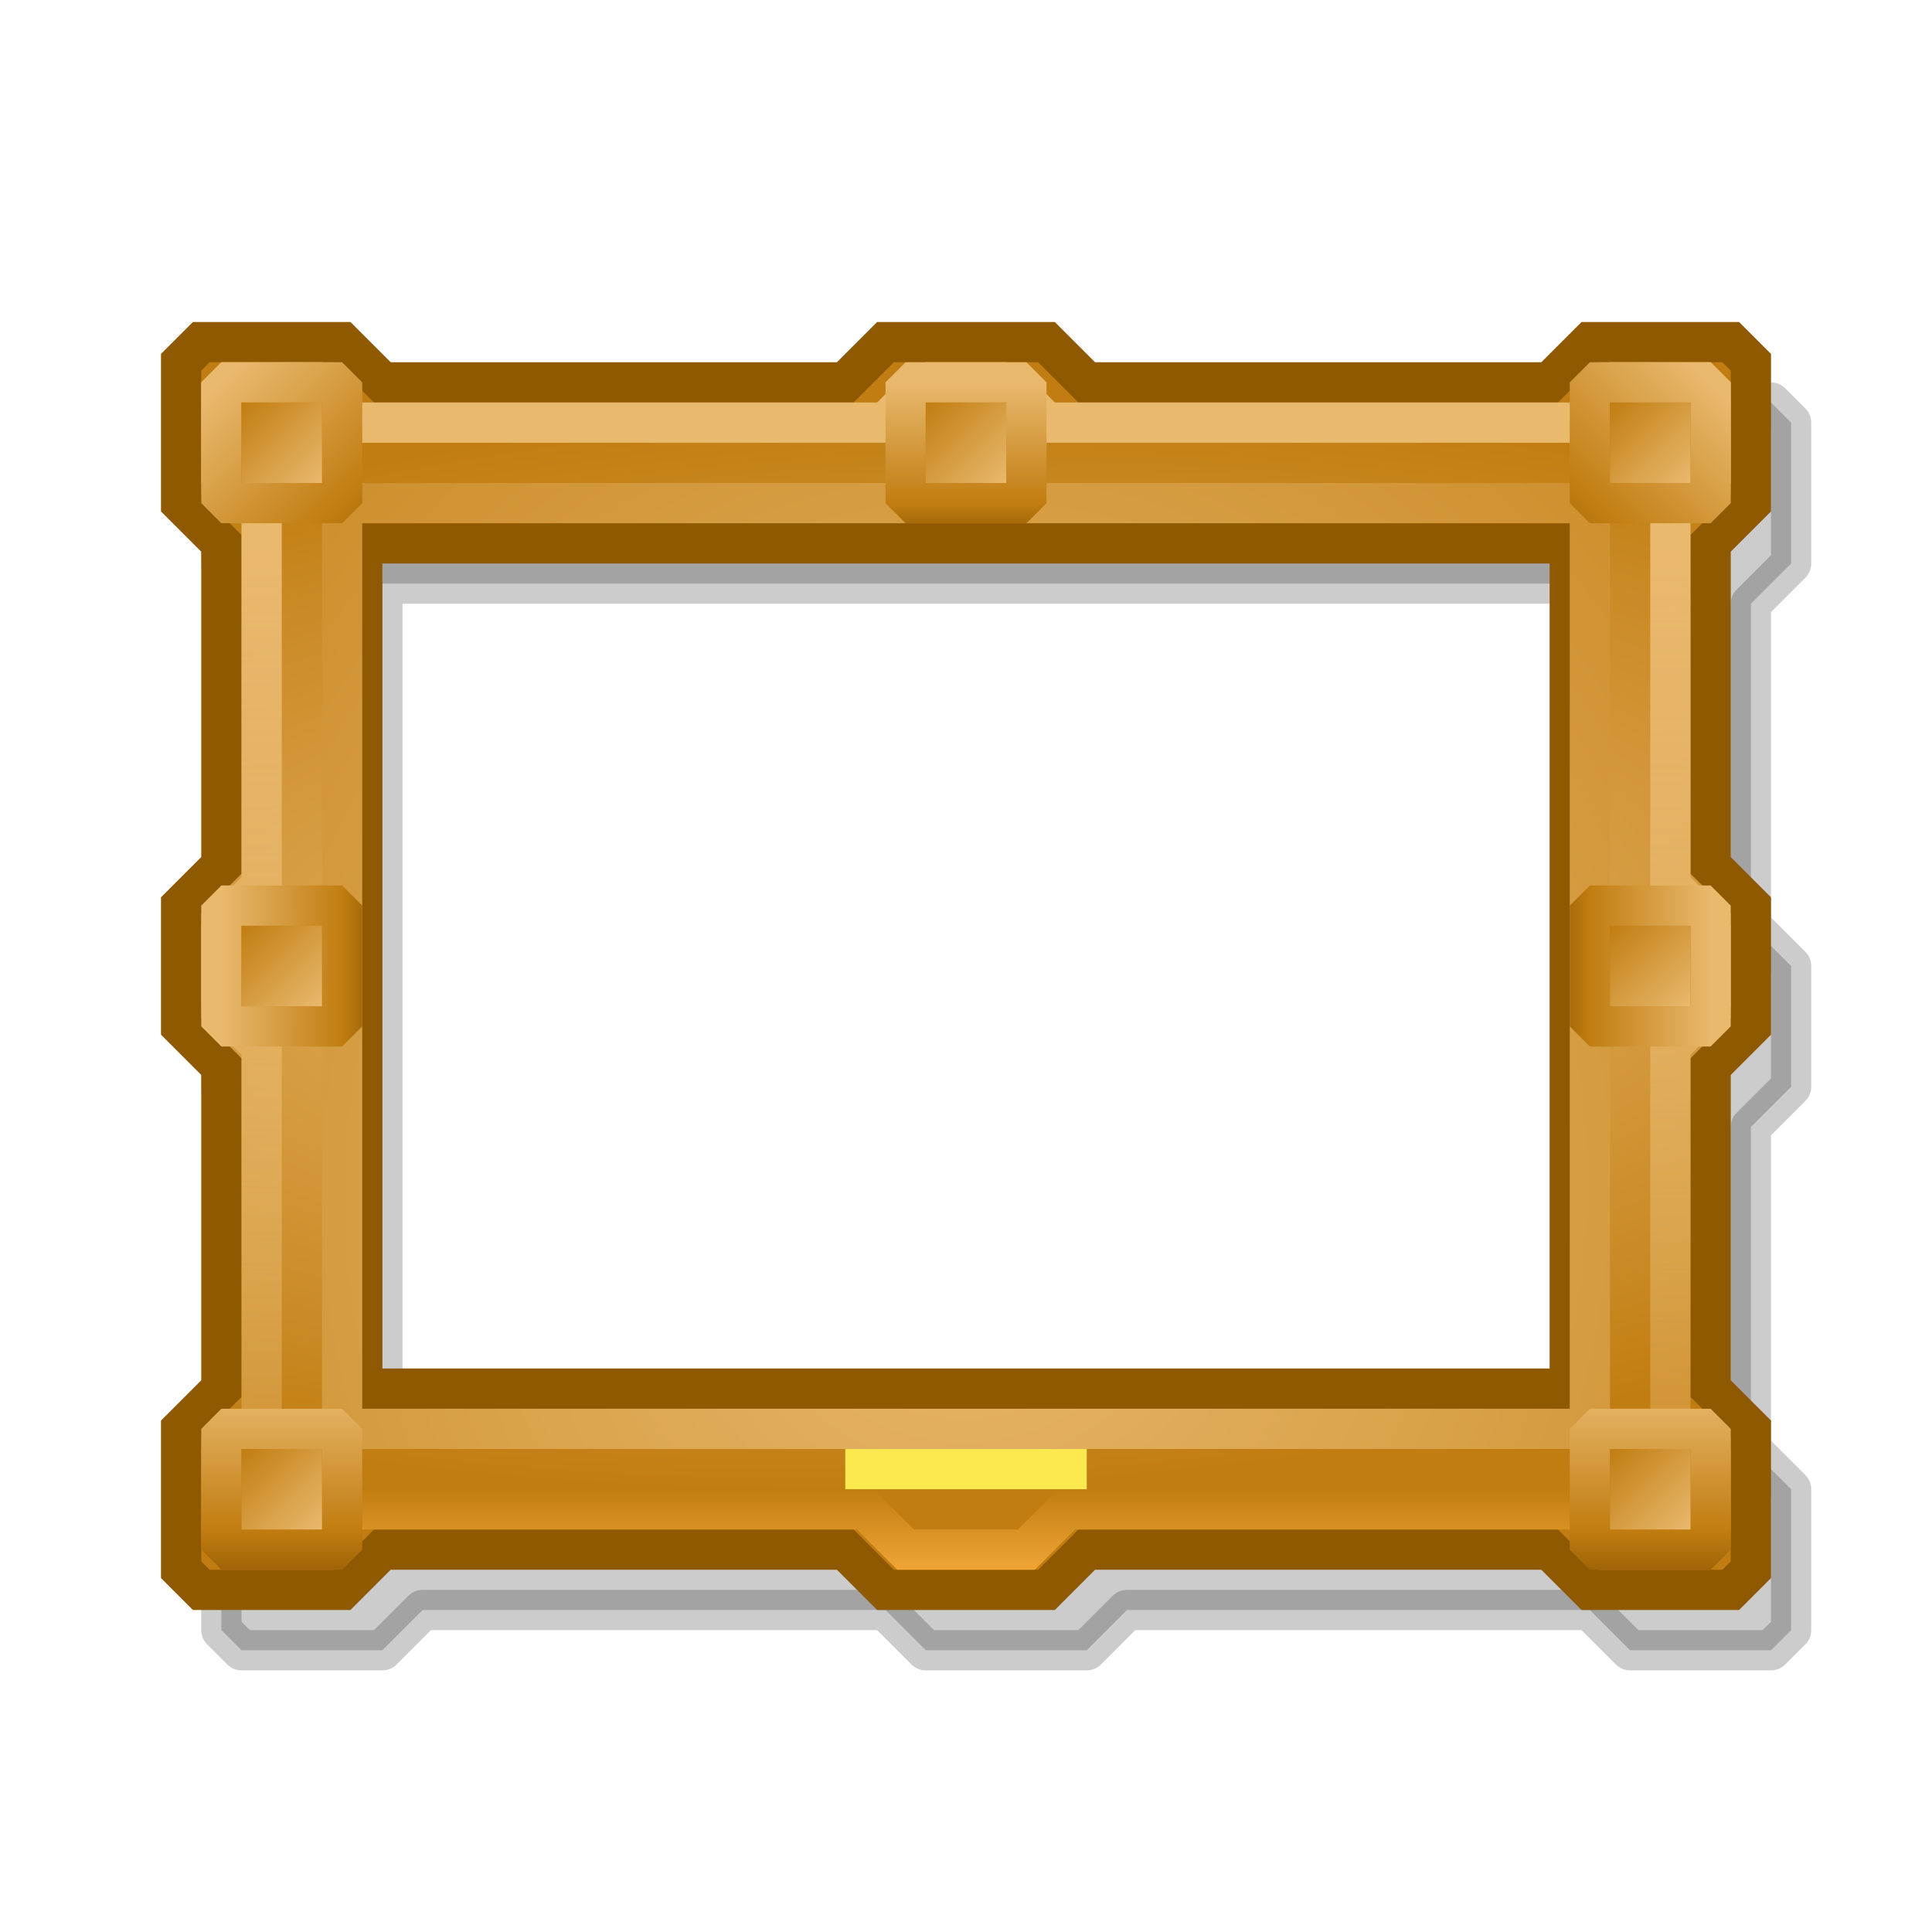 <?xml version="1.0" encoding="UTF-8" standalone="no"?>
<!-- Created with Inkscape (http://www.inkscape.org/) -->

<svg
   xmlns:dc="http://purl.org/dc/elements/1.1/"
   xmlns:cc="http://creativecommons.org/ns#"
   xmlns:rdf="http://www.w3.org/1999/02/22-rdf-syntax-ns#"
   xmlns:svg="http://www.w3.org/2000/svg"
   xmlns="http://www.w3.org/2000/svg"
   xmlns:xlink="http://www.w3.org/1999/xlink"
   xmlns:sodipodi="http://sodipodi.sourceforge.net/DTD/sodipodi-0.dtd"
   xmlns:inkscape="http://www.inkscape.org/namespaces/inkscape"
   version="1.1"
   width="48"
   height="48"
   id="svg2985"
   inkscape:version="0.48.3.1 r9886"
   sodipodi:docname="mypaint-frame.svg">
  <sodipodi:namedview
     pagecolor="#ffffff"
     bordercolor="#666666"
     borderopacity="1"
     objecttolerance="10"
     gridtolerance="10"
     guidetolerance="10"
     inkscape:pageopacity="0"
     inkscape:pageshadow="2"
     inkscape:window-width="1920"
     inkscape:window-height="1025"
     id="namedview397"
     showgrid="false"
     inkscape:zoom="5.2029412"
     inkscape:cx="89"
     inkscape:cy="20"
     inkscape:window-x="0"
     inkscape:window-y="0"
     inkscape:window-maximized="1"
     inkscape:current-layer="svg2985" />
  <title
     id="title6436">Frame icons</title>
  <defs
     id="defs2987">
    <linearGradient
       id="linearGradient5949">
      <stop
         id="stop5951"
         style="stop-color:#c17d11;stop-opacity:1"
         offset="0" />
      <stop
         id="stop5953"
         style="stop-color:#e9b96e;stop-opacity:1"
         offset="1" />
    </linearGradient>
    <linearGradient
       id="linearGradient5939">
      <stop
         id="stop5941"
         style="stop-color:#e9b96e;stop-opacity:1"
         offset="0" />
      <stop
         id="stop5943"
         style="stop-color:#c17d11;stop-opacity:1"
         offset="1" />
    </linearGradient>
    <linearGradient
       id="linearGradient5304">
      <stop
         id="stop5306"
         style="stop-color:#fcaf3e;stop-opacity:1"
         offset="0" />
      <stop
         id="stop5308"
         style="stop-color:#c17d11;stop-opacity:1"
         offset="1" />
    </linearGradient>
    <linearGradient
       id="linearGradient4340">
      <stop
         id="stop4342"
         style="stop-color:#e9b96e;stop-opacity:1"
         offset="0" />
      <stop
         id="stop4344"
         style="stop-color:#c17d11;stop-opacity:1"
         offset="0.75" />
      <stop
         id="stop4346"
         style="stop-color:#8f5902;stop-opacity:1"
         offset="1" />
    </linearGradient>
    <linearGradient
       id="linearGradient4170">
      <stop
         id="stop4172"
         style="stop-color:#e9b96e;stop-opacity:1"
         offset="0" />
      <stop
         id="stop4178"
         style="stop-color:#c17d11;stop-opacity:1"
         offset="0.667" />
      <stop
         id="stop4174"
         style="stop-color:#8f5902;stop-opacity:1"
         offset="1" />
    </linearGradient>
    <linearGradient
       id="linearGradient4160">
      <stop
         id="stop4162"
         style="stop-color:#e9b96e;stop-opacity:1"
         offset="0" />
      <stop
         id="stop4164"
         style="stop-color:#e9b96e;stop-opacity:0"
         offset="1" />
    </linearGradient>
    <linearGradient
       id="linearGradient4149">
      <stop
         id="stop4151"
         style="stop-color:#e9b96e;stop-opacity:1"
         offset="0" />
      <stop
         id="stop4153"
         style="stop-color:#c17d11;stop-opacity:1"
         offset="1" />
    </linearGradient>
    <linearGradient
       id="linearGradient3859">
      <stop
         id="stop3861"
         style="stop-color:#e9b96e;stop-opacity:1"
         offset="0" />
      <stop
         id="stop3863"
         style="stop-color:#c17d11;stop-opacity:1"
         offset="1" />
    </linearGradient>
    <linearGradient
       id="linearGradient3840">
      <stop
         id="stop3842"
         style="stop-color:#e9b96e;stop-opacity:1"
         offset="0" />
      <stop
         id="stop3844"
         style="stop-color:#e9b96e;stop-opacity:0"
         offset="1" />
    </linearGradient>
    <linearGradient
       x1="166"
       y1="39"
       x2="166"
       y2="46"
       id="linearGradient3846"
       xlink:href="#linearGradient3840"
       gradientUnits="userSpaceOnUse" />
    <radialGradient
       cx="182"
       cy="61.171"
       r="5.5"
       fx="182"
       fy="61.171"
       id="radialGradient3867"
       xlink:href="#linearGradient3859"
       gradientUnits="userSpaceOnUse"
       gradientTransform="matrix(1.636,1.5816321e-6,-2.1967114e-6,2.273,-115.818,-78.525)" />
    <linearGradient
       id="linearGradient4170-9">
      <stop
         id="stop4172-9"
         style="stop-color:#e9b96e;stop-opacity:1"
         offset="0" />
      <stop
         id="stop4178-9"
         style="stop-color:#c17d11;stop-opacity:1"
         offset="0.667" />
      <stop
         id="stop4174-2"
         style="stop-color:#8f5902;stop-opacity:1"
         offset="1" />
    </linearGradient>
    <linearGradient
       id="linearGradient4340-3">
      <stop
         id="stop4342-9"
         style="stop-color:#e9b96e;stop-opacity:1"
         offset="0" />
      <stop
         id="stop4344-4"
         style="stop-color:#c17d11;stop-opacity:1"
         offset="0.75" />
      <stop
         id="stop4346-5"
         style="stop-color:#8f5902;stop-opacity:1"
         offset="1" />
    </linearGradient>
    <linearGradient
       id="linearGradient4340-3-6">
      <stop
         id="stop4342-9-8"
         style="stop-color:#e9b96e;stop-opacity:1"
         offset="0" />
      <stop
         id="stop4344-4-2"
         style="stop-color:#c17d11;stop-opacity:1"
         offset="0.75" />
      <stop
         id="stop4346-5-5"
         style="stop-color:#8f5902;stop-opacity:1"
         offset="1" />
    </linearGradient>
    <linearGradient
       id="linearGradient4160-8">
      <stop
         id="stop4162-3"
         style="stop-color:#e9b96e;stop-opacity:1"
         offset="0" />
      <stop
         id="stop4164-0"
         style="stop-color:#e9b96e;stop-opacity:0"
         offset="1" />
    </linearGradient>
    <linearGradient
       id="linearGradient4149-2">
      <stop
         id="stop4151-8"
         style="stop-color:#e9b96e;stop-opacity:1"
         offset="0" />
      <stop
         id="stop4153-0"
         style="stop-color:#c17d11;stop-opacity:1"
         offset="1" />
    </linearGradient>
    <radialGradient
       cx="72"
       cy="42.372"
       r="12"
       fx="72"
       fy="42.372"
       id="radialGradient4664"
       xlink:href="#linearGradient4149-2"
       gradientUnits="userSpaceOnUse"
       gradientTransform="matrix(2.083,0.042,-0.043,2.166,-24.164,-32.288)" />
    <linearGradient
       x1="72"
       y1="20.5"
       x2="72"
       y2="57.5"
       id="linearGradient4667"
       xlink:href="#linearGradient4160-8"
       gradientUnits="userSpaceOnUse"
       gradientTransform="translate(52,23)" />
    <linearGradient
       x1="84"
       y1="20.5"
       x2="84"
       y2="24.5"
       id="linearGradient4701-2"
       xlink:href="#linearGradient4340-3-7"
       gradientUnits="userSpaceOnUse"
       gradientTransform="matrix(0,1,-1,0,155,-32)" />
    <linearGradient
       id="linearGradient4340-3-7">
      <stop
         id="stop4342-9-2"
         style="stop-color:#e9b96e;stop-opacity:1"
         offset="0" />
      <stop
         id="stop4344-4-63"
         style="stop-color:#c17d11;stop-opacity:1"
         offset="0.75" />
      <stop
         id="stop4346-5-2"
         style="stop-color:#8f5902;stop-opacity:1"
         offset="1" />
    </linearGradient>
    <linearGradient
       id="linearGradient4170-4">
      <stop
         id="stop4172-4"
         style="stop-color:#e9b96e;stop-opacity:1"
         offset="0" />
      <stop
         id="stop4178-8"
         style="stop-color:#c17d11;stop-opacity:1"
         offset="0.667" />
      <stop
         id="stop4174-37"
         style="stop-color:#8f5902;stop-opacity:1"
         offset="1" />
    </linearGradient>
    <linearGradient
       x1="85.5"
       y1="20.5"
       x2="81"
       y2="25"
       id="linearGradient4786"
       xlink:href="#linearGradient4170-4"
       gradientUnits="userSpaceOnUse"
       gradientTransform="translate(49,23)" />
    <linearGradient
       x1="84"
       y1="20.5"
       x2="84"
       y2="24.5"
       id="linearGradient4704-8"
       xlink:href="#linearGradient4340-2"
       gradientUnits="userSpaceOnUse"
       gradientTransform="matrix(0,1,1,0,93,-32)" />
    <linearGradient
       id="linearGradient4340-2">
      <stop
         id="stop4342-1"
         style="stop-color:#e9b96e;stop-opacity:1"
         offset="0" />
      <stop
         id="stop4344-8"
         style="stop-color:#c17d11;stop-opacity:1"
         offset="0.75" />
      <stop
         id="stop4346-8"
         style="stop-color:#8f5902;stop-opacity:1"
         offset="1" />
    </linearGradient>
    <linearGradient
       x1="84"
       y1="20.5"
       x2="84"
       y2="24.5"
       id="linearGradient4698-9"
       xlink:href="#linearGradient4340-3-6-7"
       gradientUnits="userSpaceOnUse"
       gradientTransform="translate(40,23)" />
    <linearGradient
       id="linearGradient4340-3-6-7">
      <stop
         id="stop4342-9-8-3"
         style="stop-color:#e9b96e;stop-opacity:1"
         offset="0" />
      <stop
         id="stop4344-4-2-3"
         style="stop-color:#c17d11;stop-opacity:1"
         offset="0.75" />
      <stop
         id="stop4346-5-5-5"
         style="stop-color:#8f5902;stop-opacity:1"
         offset="1" />
    </linearGradient>
    <linearGradient
       id="linearGradient4170-9-3">
      <stop
         id="stop4172-9-9"
         style="stop-color:#e9b96e;stop-opacity:1"
         offset="0" />
      <stop
         id="stop4178-9-1"
         style="stop-color:#c17d11;stop-opacity:1"
         offset="0.667" />
      <stop
         id="stop4174-2-6"
         style="stop-color:#8f5902;stop-opacity:1"
         offset="1" />
    </linearGradient>
    <linearGradient
       x1="85.5"
       y1="20.5"
       x2="81"
       y2="25"
       id="linearGradient4853"
       xlink:href="#linearGradient4170-9-3"
       gradientUnits="userSpaceOnUse"
       gradientTransform="matrix(0,-1,1,0,93,129)" />
    <linearGradient
       id="linearGradient4254-7-9-2-3">
      <stop
         id="stop4256-8-5-0-5"
         style="stop-color:#e9b96e;stop-opacity:1"
         offset="0" />
      <stop
         id="stop4258-6-5-2-4"
         style="stop-color:#c17d11;stop-opacity:1"
         offset="0.7" />
      <stop
         id="stop4260-8-1-7-9"
         style="stop-color:#8f5902;stop-opacity:1"
         offset="1" />
    </linearGradient>
    <linearGradient
       x1="81.5"
       y1="22.5"
       x2="86.5"
       y2="22.5"
       id="linearGradient5180"
       xlink:href="#linearGradient4254-7-9-2-3"
       gradientUnits="userSpaceOnUse"
       gradientTransform="matrix(0,1,1,0,93,-25)" />
    <linearGradient
       id="linearGradient4254-7-9-2-3-8">
      <stop
         id="stop4256-8-5-0-5-6"
         style="stop-color:#e9b96e;stop-opacity:1"
         offset="0" />
      <stop
         id="stop4258-6-5-2-4-4"
         style="stop-color:#c17d11;stop-opacity:1"
         offset="0.7" />
      <stop
         id="stop4260-8-1-7-9-3"
         style="stop-color:#8f5902;stop-opacity:1"
         offset="1" />
    </linearGradient>
    <linearGradient
       x1="81.5"
       y1="22.5"
       x2="86.5"
       y2="22.5"
       id="linearGradient5217"
       xlink:href="#linearGradient4254-7-9-2-3-8"
       gradientUnits="userSpaceOnUse"
       gradientTransform="matrix(0,1,1,0,111,-25)" />
    <linearGradient
       id="linearGradient4254-7-9-2-3-7">
      <stop
         id="stop4256-8-5-0-5-65"
         style="stop-color:#e9b96e;stop-opacity:1"
         offset="0" />
      <stop
         id="stop4258-6-5-2-4-5"
         style="stop-color:#c17d11;stop-opacity:1"
         offset="0.7" />
      <stop
         id="stop4260-8-1-7-9-6"
         style="stop-color:#8f5902;stop-opacity:1"
         offset="1" />
    </linearGradient>
    <linearGradient
       id="linearGradient4254-7-9-2-3-78">
      <stop
         id="stop4256-8-5-0-5-8"
         style="stop-color:#e9b96e;stop-opacity:1"
         offset="0" />
      <stop
         id="stop4258-6-5-2-4-2"
         style="stop-color:#c17d11;stop-opacity:1"
         offset="0.7" />
      <stop
         id="stop4260-8-1-7-9-61"
         style="stop-color:#8f5902;stop-opacity:1"
         offset="1" />
    </linearGradient>
    <linearGradient
       id="linearGradient5304-7">
      <stop
         id="stop5306-3"
         style="stop-color:#fcaf3e;stop-opacity:1"
         offset="0" />
      <stop
         id="stop5308-5"
         style="stop-color:#c17d11;stop-opacity:1"
         offset="1" />
    </linearGradient>
    <linearGradient
       x1="71.5"
       y1="42.5"
       x2="71.5"
       y2="40"
       id="linearGradient5327"
       xlink:href="#linearGradient5304-7"
       gradientUnits="userSpaceOnUse"
       gradientTransform="translate(52,19)" />
    <linearGradient
       id="linearGradient4254-7-9-2-3-8-5">
      <stop
         id="stop4256-8-5-0-5-6-7"
         style="stop-color:#e9b96e;stop-opacity:1"
         offset="0" />
      <stop
         id="stop4258-6-5-2-4-4-0"
         style="stop-color:#c17d11;stop-opacity:1"
         offset="0.7" />
      <stop
         id="stop4260-8-1-7-9-3-0"
         style="stop-color:#8f5902;stop-opacity:1"
         offset="1" />
    </linearGradient>
    <linearGradient
       id="linearGradient4254-7-9-2-3-75">
      <stop
         id="stop4256-8-5-0-5-9"
         style="stop-color:#e9b96e;stop-opacity:1"
         offset="0" />
      <stop
         id="stop4258-6-5-2-4-3"
         style="stop-color:#c17d11;stop-opacity:1"
         offset="0.7" />
      <stop
         id="stop4260-8-1-7-9-0"
         style="stop-color:#8f5902;stop-opacity:1"
         offset="1" />
    </linearGradient>
    <linearGradient
       id="linearGradient5304-7-9">
      <stop
         id="stop5306-3-1"
         style="stop-color:#fcaf3e;stop-opacity:1"
         offset="0" />
      <stop
         id="stop5308-5-9"
         style="stop-color:#c17d11;stop-opacity:1"
         offset="1" />
    </linearGradient>
    <linearGradient
       id="linearGradient4340-3-6-7-0">
      <stop
         id="stop4342-9-8-3-78"
         style="stop-color:#e9b96e;stop-opacity:1"
         offset="0" />
      <stop
         id="stop4344-4-2-3-23"
         style="stop-color:#c17d11;stop-opacity:1"
         offset="0.75" />
      <stop
         id="stop4346-5-5-5-1"
         style="stop-color:#8f5902;stop-opacity:1"
         offset="1" />
    </linearGradient>
    <linearGradient
       id="linearGradient4340-2-5">
      <stop
         id="stop4342-1-8"
         style="stop-color:#e9b96e;stop-opacity:1"
         offset="0" />
      <stop
         id="stop4344-8-3"
         style="stop-color:#c17d11;stop-opacity:1"
         offset="0.75" />
      <stop
         id="stop4346-8-2"
         style="stop-color:#8f5902;stop-opacity:1"
         offset="1" />
    </linearGradient>
    <linearGradient
       id="linearGradient4170-9-3-0">
      <stop
         id="stop4172-9-9-1"
         style="stop-color:#e9b96e;stop-opacity:1"
         offset="0" />
      <stop
         id="stop4178-9-1-7"
         style="stop-color:#c17d11;stop-opacity:1"
         offset="0.667" />
      <stop
         id="stop4174-2-6-88"
         style="stop-color:#8f5902;stop-opacity:1"
         offset="1" />
    </linearGradient>
    <linearGradient
       id="linearGradient4340-3-7-8">
      <stop
         id="stop4342-9-2-2"
         style="stop-color:#e9b96e;stop-opacity:1"
         offset="0" />
      <stop
         id="stop4344-4-63-5"
         style="stop-color:#c17d11;stop-opacity:1"
         offset="0.75" />
      <stop
         id="stop4346-5-2-3"
         style="stop-color:#8f5902;stop-opacity:1"
         offset="1" />
    </linearGradient>
    <linearGradient
       id="linearGradient4170-4-0">
      <stop
         id="stop4172-4-6"
         style="stop-color:#e9b96e;stop-opacity:1"
         offset="0" />
      <stop
         id="stop4178-8-0"
         style="stop-color:#c17d11;stop-opacity:1"
         offset="0.667" />
      <stop
         id="stop4174-37-1"
         style="stop-color:#8f5902;stop-opacity:1"
         offset="1" />
    </linearGradient>
    <linearGradient
       id="linearGradient4149-2-9">
      <stop
         id="stop4151-8-1"
         style="stop-color:#e9b96e;stop-opacity:1"
         offset="0" />
      <stop
         id="stop4153-0-9"
         style="stop-color:#c17d11;stop-opacity:1"
         offset="1" />
    </linearGradient>
    <linearGradient
       id="linearGradient4160-8-1">
      <stop
         id="stop4162-3-2"
         style="stop-color:#e9b96e;stop-opacity:1"
         offset="0" />
      <stop
         id="stop4164-0-2"
         style="stop-color:#e9b96e;stop-opacity:0"
         offset="1" />
    </linearGradient>
    <linearGradient
       id="linearGradient5304-2">
      <stop
         id="stop5306-4"
         style="stop-color:#fcaf3e;stop-opacity:1"
         offset="0" />
      <stop
         id="stop5308-0"
         style="stop-color:#c17d11;stop-opacity:1"
         offset="1" />
    </linearGradient>
    <linearGradient
       id="linearGradient4160-82">
      <stop
         id="stop4162-4"
         style="stop-color:#e9b96e;stop-opacity:1"
         offset="0" />
      <stop
         id="stop4164-03"
         style="stop-color:#e9b96e;stop-opacity:0"
         offset="1" />
    </linearGradient>
    <linearGradient
       id="linearGradient4149-9">
      <stop
         id="stop4151-6"
         style="stop-color:#e9b96e;stop-opacity:1"
         offset="0" />
      <stop
         id="stop4153-4"
         style="stop-color:#c17d11;stop-opacity:1"
         offset="1" />
    </linearGradient>
    <linearGradient
       id="linearGradient4170-8">
      <stop
         id="stop4172-1"
         style="stop-color:#e9b96e;stop-opacity:1"
         offset="0" />
      <stop
         id="stop4178-12"
         style="stop-color:#c17d11;stop-opacity:1"
         offset="0.667" />
      <stop
         id="stop4174-0"
         style="stop-color:#8f5902;stop-opacity:1"
         offset="1" />
    </linearGradient>
    <linearGradient
       id="linearGradient4170-9-6">
      <stop
         id="stop4172-9-2"
         style="stop-color:#e9b96e;stop-opacity:1"
         offset="0" />
      <stop
         id="stop4178-9-14"
         style="stop-color:#c17d11;stop-opacity:1"
         offset="0.667" />
      <stop
         id="stop4174-2-8"
         style="stop-color:#8f5902;stop-opacity:1"
         offset="1" />
    </linearGradient>
    <linearGradient
       id="linearGradient4340-1">
      <stop
         id="stop4342-18"
         style="stop-color:#e9b96e;stop-opacity:1"
         offset="0" />
      <stop
         id="stop4344-6"
         style="stop-color:#c17d11;stop-opacity:1"
         offset="0.75" />
      <stop
         id="stop4346-3"
         style="stop-color:#8f5902;stop-opacity:1"
         offset="1" />
    </linearGradient>
    <linearGradient
       id="linearGradient4340-3-8">
      <stop
         id="stop4342-9-1"
         style="stop-color:#e9b96e;stop-opacity:1"
         offset="0" />
      <stop
         id="stop4344-4-5"
         style="stop-color:#c17d11;stop-opacity:1"
         offset="0.75" />
      <stop
         id="stop4346-5-0"
         style="stop-color:#8f5902;stop-opacity:1"
         offset="1" />
    </linearGradient>
    <linearGradient
       id="linearGradient4340-3-6-5">
      <stop
         id="stop4342-9-8-32"
         style="stop-color:#e9b96e;stop-opacity:1"
         offset="0" />
      <stop
         id="stop4344-4-2-6"
         style="stop-color:#c17d11;stop-opacity:1"
         offset="0.75" />
      <stop
         id="stop4346-5-5-9"
         style="stop-color:#8f5902;stop-opacity:1"
         offset="1" />
    </linearGradient>
    <linearGradient
       id="linearGradient4254-7-9-2-3-7-3">
      <stop
         id="stop4256-8-5-0-5-65-8"
         style="stop-color:#e9b96e;stop-opacity:1"
         offset="0" />
      <stop
         id="stop4258-6-5-2-4-5-7"
         style="stop-color:#c17d11;stop-opacity:1"
         offset="0.7" />
      <stop
         id="stop4260-8-1-7-9-6-5"
         style="stop-color:#8f5902;stop-opacity:1"
         offset="1" />
    </linearGradient>
    <linearGradient
       id="linearGradient4254-7-9-2-3-78-2">
      <stop
         id="stop4256-8-5-0-5-8-5"
         style="stop-color:#e9b96e;stop-opacity:1"
         offset="0" />
      <stop
         id="stop4258-6-5-2-4-2-1"
         style="stop-color:#c17d11;stop-opacity:1"
         offset="0.7" />
      <stop
         id="stop4260-8-1-7-9-61-8"
         style="stop-color:#8f5902;stop-opacity:1"
         offset="1" />
    </linearGradient>
    <linearGradient
       x1="81.5"
       y1="22.5"
       x2="86.5"
       y2="22.5"
       id="linearGradient5907"
       xlink:href="#linearGradient4254-7-9-2-3-78-2"
       gradientUnits="userSpaceOnUse"
       gradientTransform="matrix(0,1,1,0,35,-31)" />
    <linearGradient
       x1="81.5"
       y1="22.5"
       x2="86.5"
       y2="22.5"
       id="linearGradient5910"
       xlink:href="#linearGradient4254-7-9-2-3-7-3"
       gradientUnits="userSpaceOnUse"
       gradientTransform="matrix(0,1,1,0,1,-31)" />
    <linearGradient
       x1="84"
       y1="20.5"
       x2="84"
       y2="24.5"
       id="linearGradient5913"
       xlink:href="#linearGradient4340-3-6-5"
       gradientUnits="userSpaceOnUse"
       gradientTransform="translate(-44,5)" />
    <linearGradient
       x1="84"
       y1="20.5"
       x2="84"
       y2="24.5"
       id="linearGradient5916"
       xlink:href="#linearGradient4340-3-8"
       gradientUnits="userSpaceOnUse"
       gradientTransform="matrix(0,1,-1,0,79,-44)" />
    <linearGradient
       x1="84"
       y1="20.5"
       x2="84"
       y2="24.5"
       id="linearGradient5919"
       xlink:href="#linearGradient4340-1"
       gradientUnits="userSpaceOnUse"
       gradientTransform="matrix(0,1,1,0,1,-44)" />
    <linearGradient
       x1="85.5"
       y1="20.5"
       x2="81"
       y2="25"
       id="linearGradient5923"
       xlink:href="#linearGradient4170-9-6"
       gradientUnits="userSpaceOnUse"
       gradientTransform="matrix(0,-1,1,0,1,111)" />
    <linearGradient
       x1="85.5"
       y1="20.5"
       x2="81"
       y2="25"
       id="linearGradient5926"
       xlink:href="#linearGradient4170-8"
       gradientUnits="userSpaceOnUse"
       gradientTransform="translate(-27,5)" />
    <radialGradient
       cx="71.971"
       cy="40.988"
       r="12"
       fx="71.971"
       fy="40.988"
       id="radialGradient5929"
       xlink:href="#linearGradient4149-9"
       gradientUnits="userSpaceOnUse"
       gradientTransform="matrix(2.708,0.167,-0.184,2.997,-147.363,-89.333)" />
    <linearGradient
       x1="72"
       y1="20.5"
       x2="72"
       y2="57.5"
       id="linearGradient5932"
       xlink:href="#linearGradient4160-82"
       gradientUnits="userSpaceOnUse"
       gradientTransform="translate(-32,9)" />
    <linearGradient
       x1="71"
       y1="46.5"
       x2="71"
       y2="44"
       id="linearGradient5935"
       xlink:href="#linearGradient5304-2"
       gradientUnits="userSpaceOnUse"
       gradientTransform="translate(-32,9)" />
    <radialGradient
       cx="6.62"
       cy="34.081"
       r="20"
       fx="6.62"
       fy="34.081"
       id="radialGradient5945"
       xlink:href="#linearGradient5939"
       gradientUnits="userSpaceOnUse"
       gradientTransform="matrix(0.025,0.675,-1.775,0.066,99.341,32.79)" />
    <linearGradient
       x1="6"
       y1="10"
       x2="8"
       y2="12"
       id="linearGradient5955"
       xlink:href="#linearGradient5949"
       gradientUnits="userSpaceOnUse" />
    <linearGradient
       id="linearGradient5949-7">
      <stop
         id="stop5951-6"
         style="stop-color:#c17d11;stop-opacity:1"
         offset="0" />
      <stop
         id="stop5953-6"
         style="stop-color:#e9b96e;stop-opacity:1"
         offset="1" />
    </linearGradient>
    <linearGradient
       x1="6"
       y1="10"
       x2="8"
       y2="12"
       id="linearGradient5972"
       xlink:href="#linearGradient5949-7"
       gradientUnits="userSpaceOnUse"
       gradientTransform="translate(33,16)" />
    <linearGradient
       id="linearGradient5949-78">
      <stop
         id="stop5951-7"
         style="stop-color:#c17d11;stop-opacity:1"
         offset="0" />
      <stop
         id="stop5953-7"
         style="stop-color:#e9b96e;stop-opacity:1"
         offset="1" />
    </linearGradient>
    <linearGradient
       x1="6"
       y1="10"
       x2="8"
       y2="12"
       id="linearGradient5972-8"
       xlink:href="#linearGradient5949-78"
       gradientUnits="userSpaceOnUse"
       gradientTransform="translate(50,16)" />
    <linearGradient
       id="linearGradient5949-0">
      <stop
         id="stop5951-9"
         style="stop-color:#c17d11;stop-opacity:1"
         offset="0" />
      <stop
         id="stop5953-78"
         style="stop-color:#e9b96e;stop-opacity:1"
         offset="1" />
    </linearGradient>
    <linearGradient
       x1="6"
       y1="10"
       x2="8"
       y2="12"
       id="linearGradient5972-82"
       xlink:href="#linearGradient5949-0"
       gradientUnits="userSpaceOnUse"
       gradientTransform="translate(50,29)" />
    <linearGradient
       id="linearGradient5949-2">
      <stop
         id="stop5951-2"
         style="stop-color:#c17d11;stop-opacity:1"
         offset="0" />
      <stop
         id="stop5953-8"
         style="stop-color:#e9b96e;stop-opacity:1"
         offset="1" />
    </linearGradient>
    <linearGradient
       x1="6"
       y1="10"
       x2="8"
       y2="12"
       id="linearGradient5972-1"
       xlink:href="#linearGradient5949-2"
       gradientUnits="userSpaceOnUse"
       gradientTransform="translate(50,42)" />
    <linearGradient
       id="linearGradient5949-5">
      <stop
         id="stop5951-94"
         style="stop-color:#c17d11;stop-opacity:1"
         offset="0" />
      <stop
         id="stop5953-63"
         style="stop-color:#e9b96e;stop-opacity:1"
         offset="1" />
    </linearGradient>
    <linearGradient
       x1="6"
       y1="10"
       x2="8"
       y2="12"
       id="linearGradient5972-14"
       xlink:href="#linearGradient5949-5"
       gradientUnits="userSpaceOnUse"
       gradientTransform="translate(16,42)" />
    <linearGradient
       id="linearGradient5949-9">
      <stop
         id="stop5951-1"
         style="stop-color:#c17d11;stop-opacity:1"
         offset="0" />
      <stop
         id="stop5953-4"
         style="stop-color:#e9b96e;stop-opacity:1"
         offset="1" />
    </linearGradient>
    <linearGradient
       x1="6"
       y1="10"
       x2="8"
       y2="12"
       id="linearGradient5972-81"
       xlink:href="#linearGradient5949-9"
       gradientUnits="userSpaceOnUse"
       gradientTransform="translate(16,29)" />
    <linearGradient
       x1="81.5"
       y1="22.5"
       x2="86.5"
       y2="22.5"
       id="linearGradient6097"
       xlink:href="#linearGradient4254-7-9-2-3-78"
       gradientUnits="userSpaceOnUse"
       gradientTransform="matrix(0,1,1,0,78,-28)" />
    <linearGradient
       x1="81.5"
       y1="22.5"
       x2="86.5"
       y2="22.5"
       id="linearGradient6100"
       xlink:href="#linearGradient4254-7-9-2-3-7"
       gradientUnits="userSpaceOnUse"
       gradientTransform="matrix(0,1,1,0,54,-28)" />
    <linearGradient
       x1="84"
       y1="20.5"
       x2="84"
       y2="24.5"
       id="linearGradient6103"
       xlink:href="#linearGradient4340-3-6"
       gradientUnits="userSpaceOnUse"
       gradientTransform="translate(4,16)" />
    <linearGradient
       x1="84"
       y1="20.5"
       x2="84"
       y2="24.5"
       id="linearGradient6106"
       xlink:href="#linearGradient4340-3"
       gradientUnits="userSpaceOnUse"
       gradientTransform="matrix(0,1,-1,0,122,-37)" />
    <linearGradient
       x1="84"
       y1="20.5"
       x2="84"
       y2="24.5"
       id="linearGradient6109"
       xlink:href="#linearGradient4340"
       gradientUnits="userSpaceOnUse"
       gradientTransform="matrix(0,1,1,0,54,-37)" />
    <linearGradient
       x1="85.5"
       y1="20.5"
       x2="81"
       y2="25"
       id="linearGradient6113"
       xlink:href="#linearGradient4170-9"
       gradientUnits="userSpaceOnUse"
       gradientTransform="matrix(0,-1,1,0,54,122)" />
    <linearGradient
       x1="85.5"
       y1="20.5"
       x2="81"
       y2="25"
       id="linearGradient6116"
       xlink:href="#linearGradient4170"
       gradientUnits="userSpaceOnUse"
       gradientTransform="translate(16,16)" />
    <radialGradient
       cx="72"
       cy="42.372"
       r="12"
       fx="72"
       fy="42.372"
       id="radialGradient6119"
       xlink:href="#linearGradient4149"
       gradientUnits="userSpaceOnUse"
       gradientTransform="matrix(2.083,0.042,-0.043,2.166,-60.164,-39.288)" />
    <linearGradient
       x1="72"
       y1="20.5"
       x2="72"
       y2="57.5"
       id="linearGradient6122"
       xlink:href="#linearGradient4160"
       gradientUnits="userSpaceOnUse"
       gradientTransform="translate(16,16)" />
    <linearGradient
       x1="71.5"
       y1="42.5"
       x2="71.5"
       y2="40"
       id="linearGradient6125"
       xlink:href="#linearGradient5304"
       gradientUnits="userSpaceOnUse"
       gradientTransform="translate(16,16)" />
    <linearGradient
       x1="81.5"
       y1="22.5"
       x2="86.5"
       y2="22.5"
       id="linearGradient6131"
       xlink:href="#linearGradient4254-7-9-2-3-8-5"
       gradientUnits="userSpaceOnUse"
       gradientTransform="matrix(0,1,1,0,141,-25)" />
    <linearGradient
       x1="81.5"
       y1="22.5"
       x2="86.5"
       y2="22.5"
       id="linearGradient6134"
       xlink:href="#linearGradient4254-7-9-2-3-75"
       gradientUnits="userSpaceOnUse"
       gradientTransform="matrix(0,1,1,0,125,-25)" />
    <linearGradient
       x1="84"
       y1="20.5"
       x2="84"
       y2="24.5"
       id="linearGradient6137"
       xlink:href="#linearGradient4340-3-6-7-0"
       gradientUnits="userSpaceOnUse"
       gradientTransform="translate(71,25)" />
    <linearGradient
       x1="84"
       y1="20.5"
       x2="84"
       y2="24.5"
       id="linearGradient6140"
       xlink:href="#linearGradient4340-2-5"
       gradientUnits="userSpaceOnUse"
       gradientTransform="matrix(0,1,1,0,125,-31)" />
    <linearGradient
       x1="85.5"
       y1="20.5"
       x2="81"
       y2="25"
       id="linearGradient6143"
       xlink:href="#linearGradient4170-9-3-0"
       gradientUnits="userSpaceOnUse"
       gradientTransform="matrix(0,-1,1,0,125,131)" />
    <linearGradient
       x1="84"
       y1="20.5"
       x2="84"
       y2="24.5"
       id="linearGradient6146"
       xlink:href="#linearGradient4340-3-7-8"
       gradientUnits="userSpaceOnUse"
       gradientTransform="matrix(0,1,-1,0,185,-31)" />
    <linearGradient
       x1="85.5"
       y1="20.5"
       x2="81"
       y2="25"
       id="linearGradient6149"
       xlink:href="#linearGradient4170-4-0"
       gradientUnits="userSpaceOnUse"
       gradientTransform="translate(79,25)" />
    <radialGradient
       cx="72"
       cy="42.372"
       r="12"
       fx="72"
       fy="42.372"
       id="radialGradient6152"
       xlink:href="#linearGradient4149-2-9"
       gradientUnits="userSpaceOnUse"
       gradientTransform="matrix(2.083,0.042,-0.043,2.166,6.836,-30.288)" />
    <linearGradient
       x1="72"
       y1="20.5"
       x2="72"
       y2="57.5"
       id="linearGradient6155"
       xlink:href="#linearGradient4160-8-1"
       gradientUnits="userSpaceOnUse"
       gradientTransform="translate(83,25)" />
    <linearGradient
       x1="71.5"
       y1="42.5"
       x2="71.5"
       y2="40"
       id="linearGradient6158"
       xlink:href="#linearGradient5304-7-9"
       gradientUnits="userSpaceOnUse"
       gradientTransform="translate(83,19)" />
    <linearGradient
       id="linearGradient5949-1">
      <stop
         id="stop5951-8"
         style="stop-color:#c17d11;stop-opacity:1"
         offset="0" />
      <stop
         id="stop5953-41"
         style="stop-color:#e9b96e;stop-opacity:1"
         offset="1" />
    </linearGradient>
    <linearGradient
       x1="6"
       y1="10"
       x2="8"
       y2="12"
       id="linearGradient5972-88"
       xlink:href="#linearGradient5949-1"
       gradientUnits="userSpaceOnUse"
       gradientTransform="translate(69,27)" />
    <linearGradient
       id="linearGradient5949-72">
      <stop
         id="stop5951-93"
         style="stop-color:#c17d11;stop-opacity:1"
         offset="0" />
      <stop
         id="stop5953-0"
         style="stop-color:#e9b96e;stop-opacity:1"
         offset="1" />
    </linearGradient>
    <linearGradient
       x1="6"
       y1="10"
       x2="8"
       y2="12"
       id="linearGradient5972-87"
       xlink:href="#linearGradient5949-72"
       gradientUnits="userSpaceOnUse"
       gradientTransform="translate(81,27)" />
    <linearGradient
       id="linearGradient5949-53">
      <stop
         id="stop5951-96"
         style="stop-color:#c17d11;stop-opacity:1"
         offset="0" />
      <stop
         id="stop5953-45"
         style="stop-color:#e9b96e;stop-opacity:1"
         offset="1" />
    </linearGradient>
    <linearGradient
       x1="6"
       y1="10"
       x2="8"
       y2="12"
       id="linearGradient5972-4"
       xlink:href="#linearGradient5949-53"
       gradientUnits="userSpaceOnUse"
       gradientTransform="translate(93,27)" />
    <linearGradient
       id="linearGradient5949-4">
      <stop
         id="stop5951-69"
         style="stop-color:#c17d11;stop-opacity:1"
         offset="0" />
      <stop
         id="stop5953-2"
         style="stop-color:#e9b96e;stop-opacity:1"
         offset="1" />
    </linearGradient>
    <linearGradient
       x1="6"
       y1="10"
       x2="8"
       y2="12"
       id="linearGradient5972-48"
       xlink:href="#linearGradient5949-4"
       gradientUnits="userSpaceOnUse"
       gradientTransform="translate(93,36)" />
    <linearGradient
       id="linearGradient5949-8">
      <stop
         id="stop5951-0"
         style="stop-color:#c17d11;stop-opacity:1"
         offset="0" />
      <stop
         id="stop5953-01"
         style="stop-color:#e9b96e;stop-opacity:1"
         offset="1" />
    </linearGradient>
    <linearGradient
       x1="6"
       y1="10"
       x2="8"
       y2="12"
       id="linearGradient5972-2"
       xlink:href="#linearGradient5949-8"
       gradientUnits="userSpaceOnUse"
       gradientTransform="translate(93,45)" />
    <linearGradient
       id="linearGradient5949-21">
      <stop
         id="stop5951-3"
         style="stop-color:#c17d11;stop-opacity:1"
         offset="0" />
      <stop
         id="stop5953-9"
         style="stop-color:#e9b96e;stop-opacity:1"
         offset="1" />
    </linearGradient>
    <linearGradient
       x1="6"
       y1="10"
       x2="8"
       y2="12"
       id="linearGradient5972-45"
       xlink:href="#linearGradient5949-21"
       gradientUnits="userSpaceOnUse"
       gradientTransform="translate(69,45)" />
    <linearGradient
       id="linearGradient5949-76">
      <stop
         id="stop5951-15"
         style="stop-color:#c17d11;stop-opacity:1"
         offset="0" />
      <stop
         id="stop5953-09"
         style="stop-color:#e9b96e;stop-opacity:1"
         offset="1" />
    </linearGradient>
    <linearGradient
       x1="6"
       y1="10"
       x2="8"
       y2="12"
       id="linearGradient5972-7"
       xlink:href="#linearGradient5949-76"
       gradientUnits="userSpaceOnUse"
       gradientTransform="translate(69,36)" />
    <linearGradient
       inkscape:collect="always"
       xlink:href="#linearGradient5949-76"
       id="linearGradient3375"
       gradientUnits="userSpaceOnUse"
       gradientTransform="translate(53,20)"
       x1="6"
       y1="10"
       x2="8"
       y2="12" />
    <linearGradient
       inkscape:collect="always"
       xlink:href="#linearGradient5949-21"
       id="linearGradient3378"
       gradientUnits="userSpaceOnUse"
       gradientTransform="translate(53,29)"
       x1="6"
       y1="10"
       x2="8"
       y2="12" />
    <linearGradient
       inkscape:collect="always"
       xlink:href="#linearGradient5949-8"
       id="linearGradient3381"
       gradientUnits="userSpaceOnUse"
       gradientTransform="translate(77,29)"
       x1="6"
       y1="10"
       x2="8"
       y2="12" />
    <linearGradient
       inkscape:collect="always"
       xlink:href="#linearGradient5949-4"
       id="linearGradient3384"
       gradientUnits="userSpaceOnUse"
       gradientTransform="translate(77,20)"
       x1="6"
       y1="10"
       x2="8"
       y2="12" />
    <linearGradient
       inkscape:collect="always"
       xlink:href="#linearGradient5949-53"
       id="linearGradient3387"
       gradientUnits="userSpaceOnUse"
       gradientTransform="translate(77,11)"
       x1="6"
       y1="10"
       x2="8"
       y2="12" />
    <linearGradient
       inkscape:collect="always"
       xlink:href="#linearGradient5949-72"
       id="linearGradient3390"
       gradientUnits="userSpaceOnUse"
       gradientTransform="translate(65,11)"
       x1="6"
       y1="10"
       x2="8"
       y2="12" />
    <linearGradient
       inkscape:collect="always"
       xlink:href="#linearGradient5949-1"
       id="linearGradient3393"
       gradientUnits="userSpaceOnUse"
       gradientTransform="translate(53,11)"
       x1="6"
       y1="10"
       x2="8"
       y2="12" />
    <linearGradient
       inkscape:collect="always"
       xlink:href="#linearGradient5949-9"
       id="linearGradient3396"
       gradientUnits="userSpaceOnUse"
       gradientTransform="translate(0,13)"
       x1="6"
       y1="10"
       x2="8"
       y2="12" />
    <linearGradient
       inkscape:collect="always"
       xlink:href="#linearGradient5949-5"
       id="linearGradient3399"
       gradientUnits="userSpaceOnUse"
       gradientTransform="translate(0,26)"
       x1="6"
       y1="10"
       x2="8"
       y2="12" />
    <linearGradient
       inkscape:collect="always"
       xlink:href="#linearGradient5949-2"
       id="linearGradient3402"
       gradientUnits="userSpaceOnUse"
       gradientTransform="translate(34,26)"
       x1="6"
       y1="10"
       x2="8"
       y2="12" />
    <linearGradient
       inkscape:collect="always"
       xlink:href="#linearGradient5949-0"
       id="linearGradient3405"
       gradientUnits="userSpaceOnUse"
       gradientTransform="translate(34,13)"
       x1="6"
       y1="10"
       x2="8"
       y2="12" />
    <linearGradient
       inkscape:collect="always"
       xlink:href="#linearGradient5949-78"
       id="linearGradient3408"
       gradientUnits="userSpaceOnUse"
       gradientTransform="translate(34,0)"
       x1="6"
       y1="10"
       x2="8"
       y2="12" />
    <linearGradient
       inkscape:collect="always"
       xlink:href="#linearGradient5949-7"
       id="linearGradient3411"
       gradientUnits="userSpaceOnUse"
       gradientTransform="translate(17,0)"
       x1="6"
       y1="10"
       x2="8"
       y2="12" />
    <linearGradient
       inkscape:collect="always"
       xlink:href="#linearGradient5949"
       id="linearGradient3414"
       gradientUnits="userSpaceOnUse"
       x1="6"
       y1="10"
       x2="8"
       y2="12" />
    <linearGradient
       inkscape:collect="always"
       xlink:href="#linearGradient4254-7-9-2-3-78-2"
       id="linearGradient3417"
       gradientUnits="userSpaceOnUse"
       gradientTransform="matrix(0,1,1,0,19,-47)"
       x1="81.5"
       y1="22.5"
       x2="86.5"
       y2="22.5" />
    <linearGradient
       inkscape:collect="always"
       xlink:href="#linearGradient4254-7-9-2-3-7-3"
       id="linearGradient3420"
       gradientUnits="userSpaceOnUse"
       gradientTransform="matrix(0,1,1,0,-15,-47)"
       x1="81.5"
       y1="22.5"
       x2="86.5"
       y2="22.5" />
    <linearGradient
       inkscape:collect="always"
       xlink:href="#linearGradient4340-3-6-5"
       id="linearGradient3423"
       gradientUnits="userSpaceOnUse"
       gradientTransform="translate(-60,-11)"
       x1="84"
       y1="20.5"
       x2="84"
       y2="24.5" />
    <linearGradient
       inkscape:collect="always"
       xlink:href="#linearGradient4340-3-8"
       id="linearGradient3426"
       gradientUnits="userSpaceOnUse"
       gradientTransform="matrix(0,1,-1,0,63,-60)"
       x1="84"
       y1="20.5"
       x2="84"
       y2="24.5" />
    <linearGradient
       inkscape:collect="always"
       xlink:href="#linearGradient4340-1"
       id="linearGradient3429"
       gradientUnits="userSpaceOnUse"
       gradientTransform="matrix(0,1,1,0,-15,-60)"
       x1="84"
       y1="20.5"
       x2="84"
       y2="24.5" />
    <linearGradient
       inkscape:collect="always"
       xlink:href="#linearGradient4170-9-6"
       id="linearGradient3433"
       gradientUnits="userSpaceOnUse"
       gradientTransform="matrix(0,-1,1,0,-15,95)"
       x1="85.5"
       y1="20.5"
       x2="81"
       y2="25" />
    <linearGradient
       inkscape:collect="always"
       xlink:href="#linearGradient4170-8"
       id="linearGradient3436"
       gradientUnits="userSpaceOnUse"
       gradientTransform="translate(-43,-11)"
       x1="85.5"
       y1="20.5"
       x2="81"
       y2="25" />
    <radialGradient
       inkscape:collect="always"
       xlink:href="#linearGradient4149-9"
       id="radialGradient3439"
       gradientUnits="userSpaceOnUse"
       gradientTransform="matrix(2.708,0.167,-0.184,2.997,-163.363,-105.333)"
       cx="71.971"
       cy="40.988"
       fx="71.971"
       fy="40.988"
       r="12" />
    <linearGradient
       inkscape:collect="always"
       xlink:href="#linearGradient4160-82"
       id="linearGradient3442"
       gradientUnits="userSpaceOnUse"
       gradientTransform="translate(-48,-7)"
       x1="72"
       y1="20.5"
       x2="72"
       y2="57.5" />
    <linearGradient
       inkscape:collect="always"
       xlink:href="#linearGradient5304-2"
       id="linearGradient3445"
       gradientUnits="userSpaceOnUse"
       gradientTransform="translate(-48,-7)"
       x1="71"
       y1="46.5"
       x2="71"
       y2="44" />
    <radialGradient
       inkscape:collect="always"
       xlink:href="#linearGradient5939"
       id="radialGradient3448"
       gradientUnits="userSpaceOnUse"
       gradientTransform="matrix(0.025,0.675,-1.775,0.066,83.341,16.79)"
       cx="6.62"
       cy="34.081"
       fx="6.62"
       fy="34.081"
       r="20" />
    <linearGradient
       inkscape:collect="always"
       xlink:href="#linearGradient4254-7-9-2-3-8-5"
       id="linearGradient3453"
       gradientUnits="userSpaceOnUse"
       gradientTransform="matrix(0,1,1,0,125,-41)"
       x1="81.5"
       y1="22.5"
       x2="86.5"
       y2="22.5" />
    <linearGradient
       inkscape:collect="always"
       xlink:href="#linearGradient4254-7-9-2-3-75"
       id="linearGradient3456"
       gradientUnits="userSpaceOnUse"
       gradientTransform="matrix(0,1,1,0,109,-41)"
       x1="81.5"
       y1="22.5"
       x2="86.5"
       y2="22.5" />
    <linearGradient
       inkscape:collect="always"
       xlink:href="#linearGradient4340-3-6-7-0"
       id="linearGradient3459"
       gradientUnits="userSpaceOnUse"
       gradientTransform="translate(55,9)"
       x1="84"
       y1="20.5"
       x2="84"
       y2="24.5" />
    <linearGradient
       inkscape:collect="always"
       xlink:href="#linearGradient4340-2-5"
       id="linearGradient3462"
       gradientUnits="userSpaceOnUse"
       gradientTransform="matrix(0,1,1,0,109,-47)"
       x1="84"
       y1="20.5"
       x2="84"
       y2="24.5" />
    <linearGradient
       inkscape:collect="always"
       xlink:href="#linearGradient4170-9-3-0"
       id="linearGradient3465"
       gradientUnits="userSpaceOnUse"
       gradientTransform="matrix(0,-1,1,0,109,115)"
       x1="85.5"
       y1="20.5"
       x2="81"
       y2="25" />
    <linearGradient
       inkscape:collect="always"
       xlink:href="#linearGradient4340-3-7-8"
       id="linearGradient3468"
       gradientUnits="userSpaceOnUse"
       gradientTransform="matrix(0,1,-1,0,169,-47)"
       x1="84"
       y1="20.5"
       x2="84"
       y2="24.5" />
    <linearGradient
       inkscape:collect="always"
       xlink:href="#linearGradient4170-4-0"
       id="linearGradient3471"
       gradientUnits="userSpaceOnUse"
       gradientTransform="translate(63,9)"
       x1="85.5"
       y1="20.5"
       x2="81"
       y2="25" />
    <radialGradient
       inkscape:collect="always"
       xlink:href="#linearGradient4149-2-9"
       id="radialGradient3474"
       gradientUnits="userSpaceOnUse"
       gradientTransform="matrix(2.083,0.042,-0.043,2.166,-9.164,-46.288)"
       cx="72"
       cy="42.372"
       fx="72"
       fy="42.372"
       r="12" />
    <linearGradient
       inkscape:collect="always"
       xlink:href="#linearGradient4160-8-1"
       id="linearGradient3477"
       gradientUnits="userSpaceOnUse"
       gradientTransform="translate(67,9)"
       x1="72"
       y1="20.5"
       x2="72"
       y2="57.5" />
    <linearGradient
       inkscape:collect="always"
       xlink:href="#linearGradient5304-7-9"
       id="linearGradient3480"
       gradientUnits="userSpaceOnUse"
       gradientTransform="translate(67,3)"
       x1="71.5"
       y1="42.5"
       x2="71.5"
       y2="40" />
    <linearGradient
       inkscape:collect="always"
       xlink:href="#linearGradient4254-7-9-2-3-78"
       id="linearGradient3485"
       gradientUnits="userSpaceOnUse"
       gradientTransform="matrix(0,1,1,0,62,-44)"
       x1="81.5"
       y1="22.5"
       x2="86.5"
       y2="22.5" />
    <linearGradient
       inkscape:collect="always"
       xlink:href="#linearGradient4254-7-9-2-3-7"
       id="linearGradient3488"
       gradientUnits="userSpaceOnUse"
       gradientTransform="matrix(0,1,1,0,38,-44)"
       x1="81.5"
       y1="22.5"
       x2="86.5"
       y2="22.5" />
    <linearGradient
       inkscape:collect="always"
       xlink:href="#linearGradient4340-3-6"
       id="linearGradient3491"
       gradientUnits="userSpaceOnUse"
       gradientTransform="translate(-12,0)"
       x1="84"
       y1="20.5"
       x2="84"
       y2="24.5" />
    <linearGradient
       inkscape:collect="always"
       xlink:href="#linearGradient4340-3"
       id="linearGradient3494"
       gradientUnits="userSpaceOnUse"
       gradientTransform="matrix(0,1,-1,0,106,-53)"
       x1="84"
       y1="20.5"
       x2="84"
       y2="24.5" />
    <linearGradient
       inkscape:collect="always"
       xlink:href="#linearGradient4340"
       id="linearGradient3497"
       gradientUnits="userSpaceOnUse"
       gradientTransform="matrix(0,1,1,0,38,-53)"
       x1="84"
       y1="20.5"
       x2="84"
       y2="24.5" />
    <linearGradient
       inkscape:collect="always"
       xlink:href="#linearGradient4170-9"
       id="linearGradient3501"
       gradientUnits="userSpaceOnUse"
       gradientTransform="matrix(0,-1,1,0,38,106)"
       x1="85.5"
       y1="20.5"
       x2="81"
       y2="25" />
    <linearGradient
       inkscape:collect="always"
       xlink:href="#linearGradient4170"
       id="linearGradient3504"
       gradientUnits="userSpaceOnUse"
       x1="85.5"
       y1="20.5"
       x2="81"
       y2="25" />
    <radialGradient
       inkscape:collect="always"
       xlink:href="#linearGradient4149"
       id="radialGradient3507"
       gradientUnits="userSpaceOnUse"
       gradientTransform="matrix(2.083,0.042,-0.043,2.166,-76.164,-55.288)"
       cx="72"
       cy="42.372"
       fx="72"
       fy="42.372"
       r="12" />
    <linearGradient
       inkscape:collect="always"
       xlink:href="#linearGradient4160"
       id="linearGradient3510"
       gradientUnits="userSpaceOnUse"
       x1="72"
       y1="20.5"
       x2="72"
       y2="57.5" />
    <linearGradient
       inkscape:collect="always"
       xlink:href="#linearGradient5304"
       id="linearGradient3513"
       gradientUnits="userSpaceOnUse"
       x1="71.5"
       y1="42.5"
       x2="71.5"
       y2="40" />
    <linearGradient
       inkscape:collect="always"
       xlink:href="#linearGradient4254-7-9-2-3-8"
       id="linearGradient3518"
       gradientUnits="userSpaceOnUse"
       gradientTransform="matrix(0,1,1,0,95,-41)"
       x1="81.5"
       y1="22.5"
       x2="86.5"
       y2="22.5" />
    <linearGradient
       inkscape:collect="always"
       xlink:href="#linearGradient4254-7-9-2-3"
       id="linearGradient3521"
       gradientUnits="userSpaceOnUse"
       gradientTransform="matrix(0,1,1,0,77,-41)"
       x1="81.5"
       y1="22.5"
       x2="86.5"
       y2="22.5" />
    <linearGradient
       inkscape:collect="always"
       xlink:href="#linearGradient5304-7"
       id="linearGradient3524"
       gradientUnits="userSpaceOnUse"
       gradientTransform="translate(36,3)"
       x1="71.5"
       y1="42.5"
       x2="71.5"
       y2="40" />
    <linearGradient
       inkscape:collect="always"
       xlink:href="#linearGradient4340-3-6-7"
       id="linearGradient3527"
       gradientUnits="userSpaceOnUse"
       gradientTransform="translate(24,7)"
       x1="84"
       y1="20.5"
       x2="84"
       y2="24.5" />
    <linearGradient
       inkscape:collect="always"
       xlink:href="#linearGradient4340-2"
       id="linearGradient3530"
       gradientUnits="userSpaceOnUse"
       gradientTransform="matrix(0,1,1,0,77,-48)"
       x1="84"
       y1="20.5"
       x2="84"
       y2="24.5" />
    <linearGradient
       inkscape:collect="always"
       xlink:href="#linearGradient4170-9-3"
       id="linearGradient3533"
       gradientUnits="userSpaceOnUse"
       gradientTransform="matrix(0,-1,1,0,77,113)"
       x1="85.5"
       y1="20.5"
       x2="81"
       y2="25" />
    <linearGradient
       inkscape:collect="always"
       xlink:href="#linearGradient4340-3-7"
       id="linearGradient3536"
       gradientUnits="userSpaceOnUse"
       gradientTransform="matrix(0,1,-1,0,139,-48)"
       x1="84"
       y1="20.5"
       x2="84"
       y2="24.5" />
    <linearGradient
       inkscape:collect="always"
       xlink:href="#linearGradient4170-4"
       id="linearGradient3539"
       gradientUnits="userSpaceOnUse"
       gradientTransform="translate(33,7)"
       x1="85.5"
       y1="20.5"
       x2="81"
       y2="25" />
    <radialGradient
       inkscape:collect="always"
       xlink:href="#linearGradient4149-2"
       id="radialGradient3543"
       gradientUnits="userSpaceOnUse"
       gradientTransform="matrix(2.083,0.042,-0.043,2.166,-40.164,-48.288)"
       cx="72"
       cy="42.372"
       fx="72"
       fy="42.372"
       r="12" />
    <linearGradient
       inkscape:collect="always"
       xlink:href="#linearGradient4160-8"
       id="linearGradient3546"
       gradientUnits="userSpaceOnUse"
       gradientTransform="translate(36,7)"
       x1="72"
       y1="20.5"
       x2="72"
       y2="57.5" />
  </defs>
  <g
     transform="translate(2.25,-4.25)"
     id="layer2"
     style="opacity:0.5;display:none">
    <rect
       width="32"
       height="32"
       x="53.75"
       y="20.25"
       id="32x32"
       style="color:#000000;fill:#859f46;fill-opacity:1;fill-rule:nonzero;stroke:none;stroke-width:1;marker:none;visibility:visible;display:inline;overflow:visible;enable-background:accumulate" />
    <rect
       width="24"
       height="24"
       x="93.75"
       y="28.25"
       id="24x24"
       style="color:#000000;fill:#859f46;fill-opacity:1;fill-rule:nonzero;stroke:none;stroke-width:1;marker:none;visibility:visible;display:inline;overflow:visible;enable-background:accumulate" />
    <rect
       width="22"
       height="22"
       x="125.75"
       y="30.25"
       id="22x22"
       style="color:#000000;fill:#859f46;fill-opacity:1;fill-rule:nonzero;stroke:none;stroke-width:1;marker:none;visibility:visible;display:inline;overflow:visible;enable-background:accumulate" />
    <rect
       width="16"
       height="16"
       x="155.75"
       y="36.25"
       id="16x16"
       style="color:#000000;fill:#859f46;fill-opacity:1;fill-rule:nonzero;stroke:none;stroke-width:1;marker:none;visibility:visible;display:inline;overflow:visible;enable-background:accumulate" />
  </g>
  <path
     style="opacity:0.2;fill:#000000;fill-opacity:1;stroke:#000000;stroke-width:1;stroke-linecap:round;stroke-linejoin:round;stroke-miterlimit:4;stroke-opacity:1;stroke-dasharray:none;display:inline"
     id="path3991-3-2"
     inkscape:connector-curvature="0"
     d="m 6,10 -0.5,0.5 0,3.5 1,1 0,8 -1,1 0,3 1,1 0,8 -1,1 0,3.5 0.5,0.5 3.5,0 1,-1 11.5,0 1,1 4,0 1,-1 11.5,0 1,1 3.5,0 0.5,-0.5 0,-3.5 -1,-1 0,-8 1,-1 0,-3 -1,-1 0,-8 1,-1 0,-3.5 -0.5,-0.5 -3.5,0 -1,1 -11.5,0 -1,-1 -4,0 -1,1 -11.5,0 -1,-1 z m 3.5,4.5 31,0 0,22.5 -31,0 z" />
  <path
     style="fill:url(#radialGradient3448);fill-opacity:1;stroke:#8f5902;stroke-width:1px;stroke-linecap:butt;stroke-linejoin:miter;stroke-opacity:1"
     id="path3991-4"
     inkscape:connector-curvature="0"
     d="M 5,8.5 4.5,9 l 0,3.5 1,1 0,8 -1,1 0,3 1,1 0,8 -1,1 0,3.5 0.5,0.5 3.5,0 1,-1 11.5,0 1,1 4,0 1,-1 11.5,0 1,1 3.5,0 0.5,-0.5 0,-3.5 -1,-1 0,-8 1,-1 0,-3 -1,-1 0,-8 1,-1 0,-3.5 -0.5,-0.5 -3.5,0 -1,1 -11.5,0 -1,-1 -4,0 -1,1 -11.5,0 -1,-1 z m 4,5 30,0 0,21 -30,0 z" />
  <path
     style="fill:none;stroke:url(#linearGradient3445);stroke-width:1px;stroke-linecap:butt;stroke-linejoin:miter;stroke-opacity:1"
     id="path5294-7"
     inkscape:connector-curvature="0"
     d="m 8.5,37.5 13,0 1,1 3,0 1,-1 13,0" />
  <path
     style="fill:none;stroke:url(#linearGradient3442);stroke-width:1px;stroke-linecap:round;stroke-linejoin:bevel;stroke-opacity:1"
     id="path3997-8"
     inkscape:connector-curvature="0"
     d="m 5.5,38 0,-2 1,-0.5 0,-9.5 -1,-1 0,-2 1,-1 0,-9.5 -1,-0.5 0,-2.5 2.5,0 0.5,1 13.5,0 1,-1 2,0 1,1 13.5,0 0.5,-1 2.5,0 0,2.5 -1,0.5 0,9.5 1,1 0,2 -1,1 0,9.5 1,0.5 0,2" />
  <path
     style="color:#000000;fill:none;stroke:url(#radialGradient3439);stroke-width:1;stroke-linecap:round;stroke-linejoin:bevel;stroke-miterlimit:4;stroke-opacity:1;stroke-dashoffset:0;marker:none;visibility:visible;display:inline;overflow:visible;enable-background:accumulate"
     id="rect4147-5"
     inkscape:connector-curvature="0"
     d="m 8.5,35.5 0,-23 31,0 0,23 z" />
  <path
     style="fill:#c17d11;stroke:url(#linearGradient3436);stroke-width:1px;stroke-linecap:butt;stroke-linejoin:bevel;stroke-opacity:1"
     id="path4168-0"
     inkscape:connector-curvature="0"
     d="m 39.5,9.5 3,0 0,3 -3,0 z" />
  <path
     style="fill:#c17d11;stroke:url(#linearGradient3433);stroke-width:1px;stroke-linecap:butt;stroke-linejoin:bevel;stroke-opacity:1;display:inline"
     id="path4168-1-9"
     inkscape:connector-curvature="0"
     d="m 5.5,12.5 0,-3 3,0 0,3 z" />
  <path
     style="fill:#fce94f;stroke:#fce94f;stroke-width:1px;stroke-linecap:square;stroke-linejoin:round;stroke-opacity:1"
     id="path4301-3"
     inkscape:connector-curvature="0"
     d="m 21.5,36.5 5,0" />
  <path
     style="fill:#c17d11;stroke:url(#linearGradient3429);stroke-width:1px;stroke-linecap:butt;stroke-linejoin:bevel;stroke-opacity:1;display:inline"
     id="path4168-7-9-4-4"
     inkscape:connector-curvature="0"
     d="m 5.5,22.5 0,3 3,0 0,-3 z" />
  <path
     style="fill:#c17d11;stroke:url(#linearGradient3426);stroke-width:1px;stroke-linecap:butt;stroke-linejoin:bevel;stroke-opacity:1;display:inline"
     id="path4168-7-9-4-6-4"
     inkscape:connector-curvature="0"
     d="m 42.5,22.5 0,3 -3,0 0,-3 z" />
  <path
     style="fill:#c17d11;stroke:url(#linearGradient3423);stroke-width:1px;stroke-linecap:butt;stroke-linejoin:bevel;stroke-opacity:1;display:inline"
     id="path4168-7-9-4-6-0-1"
     inkscape:connector-curvature="0"
     d="m 22.5,9.5 3,0 0,3 -3,0 z" />
  <path
     style="fill:#c17d11;stroke:url(#linearGradient3420);stroke-width:1px;stroke-linecap:butt;stroke-linejoin:bevel;stroke-opacity:1;display:inline"
     id="path4168-7-9-0-1-6-8-7"
     inkscape:connector-curvature="0"
     d="m 5.5,35.5 0,3 3,0 0,-3 z" />
  <path
     style="fill:#c17d11;stroke:url(#linearGradient3417);stroke-width:1px;stroke-linecap:butt;stroke-linejoin:bevel;stroke-opacity:1;display:inline"
     id="path4168-7-9-0-1-6-9-9"
     inkscape:connector-curvature="0"
     d="m 39.5,35.5 0,3 3,0 0,-3 z" />
  <rect
     style="color:#000000;fill:url(#linearGradient3414);fill-opacity:1;fill-rule:nonzero;stroke:#e9b96e;stroke-width:0;stroke-linecap:round;stroke-linejoin:round;stroke-miterlimit:4;stroke-opacity:0.078;stroke-dasharray:none;stroke-dashoffset:0;marker:none;visibility:visible;display:inline;overflow:visible;enable-background:accumulate"
     id="rect5947"
     y="10"
     x="6"
     height="2"
     width="2" />
  <rect
     style="color:#000000;fill:url(#linearGradient3411);fill-opacity:1;fill-rule:nonzero;stroke:#e9b96e;stroke-width:0;stroke-linecap:round;stroke-linejoin:round;stroke-miterlimit:4;stroke-opacity:0.078;stroke-dasharray:none;stroke-dashoffset:0;marker:none;visibility:visible;display:inline;overflow:visible;enable-background:accumulate"
     id="rect5947-9"
     y="10"
     x="23"
     height="2"
     width="2" />
  <rect
     style="color:#000000;fill:url(#linearGradient3408);fill-opacity:1;fill-rule:nonzero;stroke:#e9b96e;stroke-width:0;stroke-linecap:round;stroke-linejoin:round;stroke-miterlimit:4;stroke-opacity:0.078;stroke-dasharray:none;stroke-dashoffset:0;marker:none;visibility:visible;display:inline;overflow:visible;enable-background:accumulate"
     id="rect5947-2"
     y="10"
     x="40"
     height="2"
     width="2" />
  <rect
     style="color:#000000;fill:url(#linearGradient3405);fill-opacity:1;fill-rule:nonzero;stroke:#e9b96e;stroke-width:0;stroke-linecap:round;stroke-linejoin:round;stroke-miterlimit:4;stroke-opacity:0.078;stroke-dasharray:none;stroke-dashoffset:0;marker:none;visibility:visible;display:inline;overflow:visible;enable-background:accumulate"
     id="rect5947-5"
     y="23"
     x="40"
     height="2"
     width="2" />
  <rect
     style="color:#000000;fill:url(#linearGradient3402);fill-opacity:1;fill-rule:nonzero;stroke:#e9b96e;stroke-width:0;stroke-linecap:round;stroke-linejoin:round;stroke-miterlimit:4;stroke-opacity:0.078;stroke-dasharray:none;stroke-dashoffset:0;marker:none;visibility:visible;display:inline;overflow:visible;enable-background:accumulate"
     id="rect5947-6"
     y="36"
     x="40"
     height="2"
     width="2" />
  <rect
     style="color:#000000;fill:url(#linearGradient3399);fill-opacity:1;fill-rule:nonzero;stroke:#e9b96e;stroke-width:0;stroke-linecap:round;stroke-linejoin:round;stroke-miterlimit:4;stroke-opacity:0.078;stroke-dasharray:none;stroke-dashoffset:0;marker:none;visibility:visible;display:inline;overflow:visible;enable-background:accumulate"
     id="rect5947-1"
     y="36"
     x="6"
     height="2"
     width="2" />
  <rect
     style="color:#000000;fill:url(#linearGradient3396);fill-opacity:1;fill-rule:nonzero;stroke:#e9b96e;stroke-width:0;stroke-linecap:round;stroke-linejoin:round;stroke-miterlimit:4;stroke-opacity:0.078;stroke-dasharray:none;stroke-dashoffset:0;marker:none;visibility:visible;display:inline;overflow:visible;enable-background:accumulate"
     id="rect5947-8"
     y="23"
     x="6"
     height="2"
     width="2" />
</svg>
